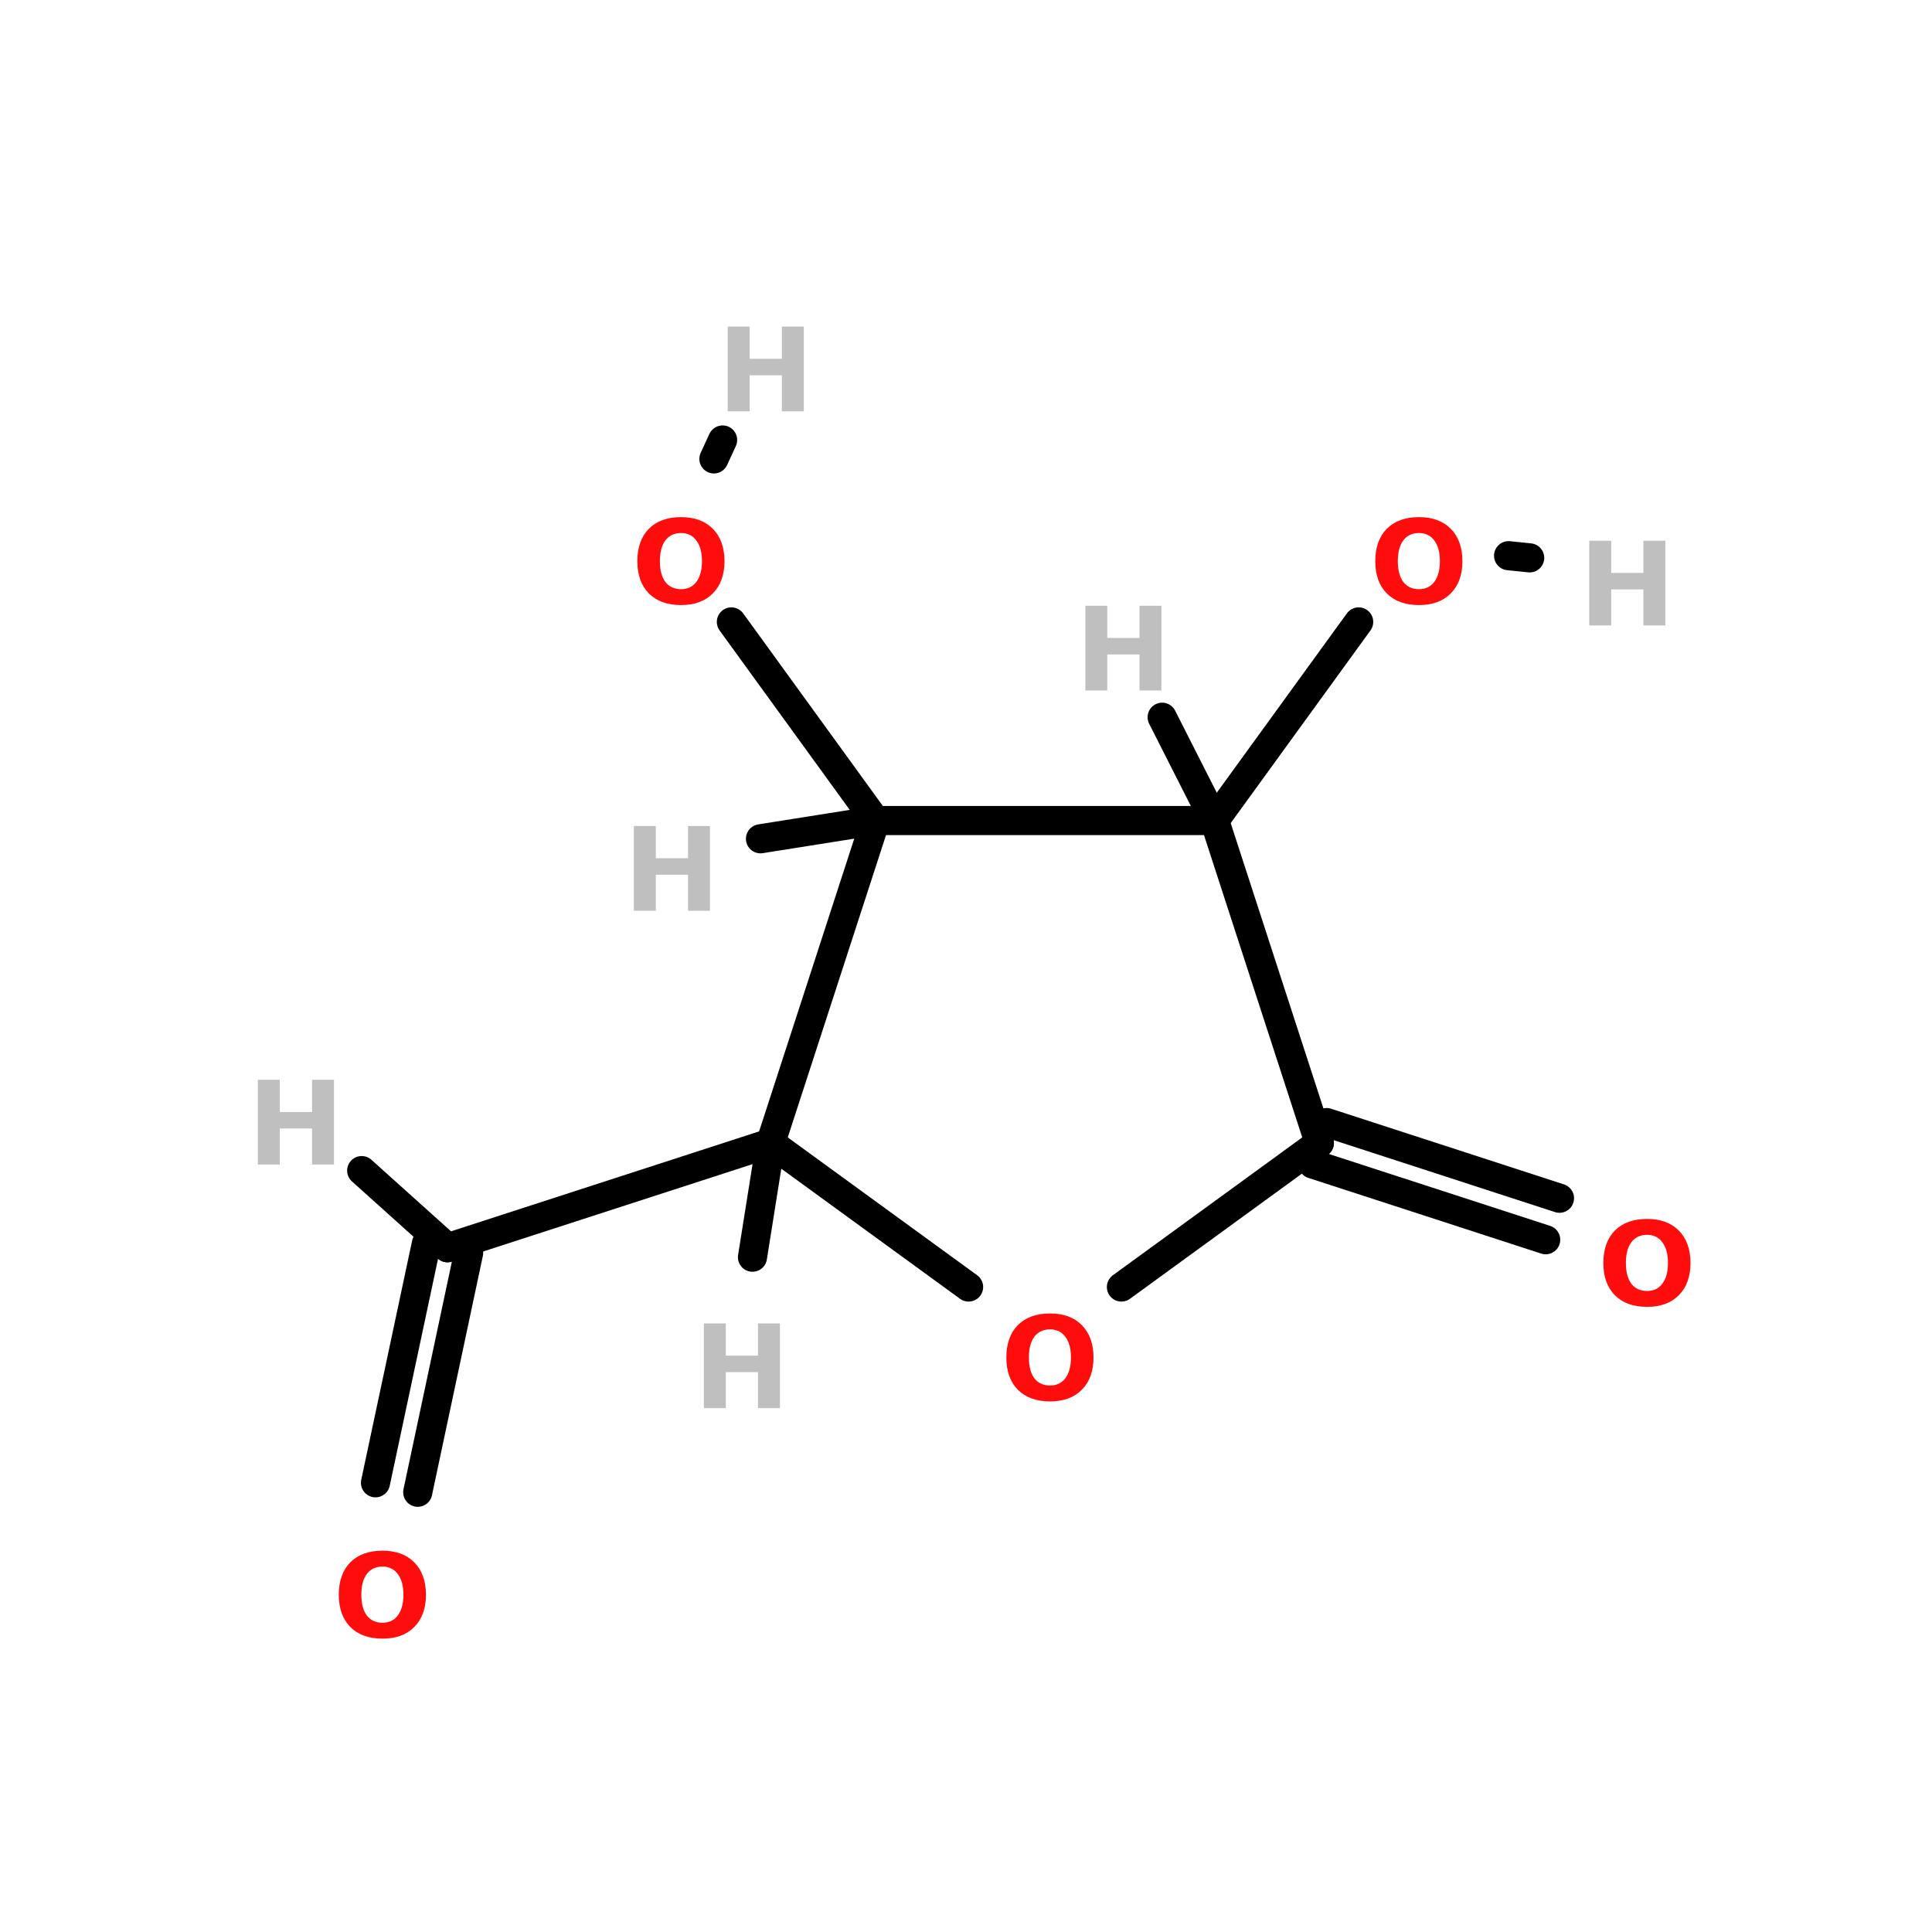 <?xml version="1.0" encoding="UTF-8"?>
<svg xmlns="http://www.w3.org/2000/svg" xmlns:xlink="http://www.w3.org/1999/xlink" width="150pt" height="150pt" viewBox="0 0 150 150" version="1.1">
<defs>
<g>
<symbol overflow="visible" id="glyph0-0">
<path style="stroke:none;" d="M 0.453 1.594 L 0.453 -6.375 L 4.969 -6.375 L 4.969 1.594 Z M 0.953 1.094 L 4.469 1.094 L 4.469 -5.859 L 0.953 -5.859 Z M 0.953 1.094 "/>
</symbol>
<symbol overflow="visible" id="glyph0-1">
<path style="stroke:none;" d="M 3.844 -5.469 C 3.32 -5.469 2.914 -5.273 2.625 -4.891 C 2.344 -4.516 2.203 -3.977 2.203 -3.281 C 2.203 -2.594 2.344 -2.055 2.625 -1.672 C 2.914 -1.297 3.32 -1.109 3.844 -1.109 C 4.352 -1.109 4.75 -1.297 5.031 -1.672 C 5.32 -2.055 5.469 -2.594 5.469 -3.281 C 5.469 -3.977 5.32 -4.516 5.031 -4.891 C 4.75 -5.273 4.352 -5.469 3.844 -5.469 Z M 3.844 -6.703 C 4.895 -6.703 5.719 -6.398 6.312 -5.797 C 6.914 -5.191 7.219 -4.352 7.219 -3.281 C 7.219 -2.219 6.914 -1.383 6.312 -0.781 C 5.719 -0.176 4.895 0.125 3.844 0.125 C 2.781 0.125 1.945 -0.176 1.344 -0.781 C 0.75 -1.383 0.453 -2.219 0.453 -3.281 C 0.453 -4.352 0.75 -5.191 1.344 -5.797 C 1.945 -6.398 2.781 -6.703 3.844 -6.703 Z M 3.844 -6.703 "/>
</symbol>
<symbol overflow="visible" id="glyph0-2">
<path style="stroke:none;" d="M 0.828 -6.578 L 2.531 -6.578 L 2.531 -4.078 L 5.031 -4.078 L 5.031 -6.578 L 6.734 -6.578 L 6.734 0 L 5.031 0 L 5.031 -2.797 L 2.531 -2.797 L 2.531 0 L 0.828 0 Z M 0.828 -6.578 "/>
</symbol>
</g>
</defs>
<g id="surface1">
<path style="fill-rule:nonzero;fill:rgb(0%,0%,0%);fill-opacity:1;stroke-width:4;stroke-linecap:round;stroke-linejoin:miter;stroke:rgb(0%,0%,0%);stroke-opacity:1;stroke-miterlimit:4;" d="M 100.503 76.9 L 120.299 104.197 " transform="matrix(0.565,0,0,0.565,0,4.836)"/>
<path style="fill-rule:nonzero;fill:rgb(0%,0%,0%);fill-opacity:1;stroke-width:4;stroke-linecap:round;stroke-linejoin:miter;stroke:rgb(0%,0%,0%);stroke-opacity:1;stroke-miterlimit:4;" d="M 98.102 54.502 L 99.299 51.901 " transform="matrix(0.565,0,0,0.565,0,4.836)"/>
<path style="fill-rule:nonzero;fill:rgb(0%,0%,0%);fill-opacity:1;stroke-width:4;stroke-linecap:round;stroke-linejoin:miter;stroke:rgb(0%,0%,0%);stroke-opacity:1;stroke-miterlimit:4;" d="M 186.703 76.9 L 166.9 104.197 " transform="matrix(0.565,0,0,0.565,0,4.836)"/>
<path style="fill-rule:nonzero;fill:rgb(0%,0%,0%);fill-opacity:1;stroke-width:4;stroke-linecap:round;stroke-linejoin:miter;stroke:rgb(0%,0%,0%);stroke-opacity:1;stroke-miterlimit:4;" d="M 207.302 67.801 L 210.201 68.099 " transform="matrix(0.565,0,0,0.565,0,4.836)"/>
<path style="fill-rule:nonzero;fill:rgb(0%,0%,0%);fill-opacity:1;stroke-width:4;stroke-linecap:round;stroke-linejoin:miter;stroke:rgb(0%,0%,0%);stroke-opacity:1;stroke-miterlimit:4;" d="M 212.402 161.8 L 180.4 151.4 " transform="matrix(0.565,0,0,0.565,0,4.836)"/>
<path style="fill-rule:nonzero;fill:rgb(0%,0%,0%);fill-opacity:1;stroke-width:4;stroke-linecap:round;stroke-linejoin:miter;stroke:rgb(0%,0%,0%);stroke-opacity:1;stroke-miterlimit:4;" d="M 214.298 156.098 L 182.303 145.699 " transform="matrix(0.565,0,0,0.565,0,4.836)"/>
<path style="fill-rule:nonzero;fill:rgb(0%,0%,0%);fill-opacity:1;stroke-width:4;stroke-linecap:round;stroke-linejoin:miter;stroke:rgb(0%,0%,0%);stroke-opacity:1;stroke-miterlimit:4;" d="M 51.597 195.199 L 58.6 162.298 " transform="matrix(0.565,0,0,0.565,0,4.836)"/>
<path style="fill-rule:nonzero;fill:rgb(0%,0%,0%);fill-opacity:1;stroke-width:4;stroke-linecap:round;stroke-linejoin:miter;stroke:rgb(0%,0%,0%);stroke-opacity:1;stroke-miterlimit:4;" d="M 57.402 196.5 L 64.398 163.599 " transform="matrix(0.565,0,0,0.565,0,4.836)"/>
<path style="fill-rule:nonzero;fill:rgb(0%,0%,0%);fill-opacity:1;stroke-width:4;stroke-linecap:round;stroke-linejoin:miter;stroke:rgb(0%,0%,0%);stroke-opacity:1;stroke-miterlimit:4;" d="M 120.299 104.197 L 104.502 106.702 " transform="matrix(0.565,0,0,0.565,0,4.836)"/>
<path style="fill-rule:nonzero;fill:rgb(0%,0%,0%);fill-opacity:1;stroke-width:4;stroke-linecap:round;stroke-linejoin:miter;stroke:rgb(0%,0%,0%);stroke-opacity:1;stroke-miterlimit:4;" d="M 105.9 148.501 L 61.499 162.9 " transform="matrix(0.565,0,0,0.565,0,4.836)"/>
<path style="fill-rule:nonzero;fill:rgb(0%,0%,0%);fill-opacity:1;stroke-width:4;stroke-linecap:round;stroke-linejoin:miter;stroke:rgb(0%,0%,0%);stroke-opacity:1;stroke-miterlimit:4;" d="M 105.9 148.501 L 103.402 164.201 " transform="matrix(0.565,0,0,0.565,0,4.836)"/>
<path style="fill-rule:nonzero;fill:rgb(0%,0%,0%);fill-opacity:1;stroke-width:4;stroke-linecap:round;stroke-linejoin:miter;stroke:rgb(0%,0%,0%);stroke-opacity:1;stroke-miterlimit:4;" d="M 166.9 104.197 L 159.697 89.998 " transform="matrix(0.565,0,0,0.565,0,4.836)"/>
<path style="fill-rule:nonzero;fill:rgb(0%,0%,0%);fill-opacity:1;stroke-width:4;stroke-linecap:round;stroke-linejoin:miter;stroke:rgb(0%,0%,0%);stroke-opacity:1;stroke-miterlimit:4;" d="M 61.499 162.9 L 49.701 152.3 " transform="matrix(0.565,0,0,0.565,0,4.836)"/>
<path style="fill-rule:nonzero;fill:rgb(0%,0%,0%);fill-opacity:1;stroke-width:4;stroke-linecap:round;stroke-linejoin:miter;stroke:rgb(0%,0%,0%);stroke-opacity:1;stroke-miterlimit:4;" d="M 120.299 104.197 L 105.9 148.501 " transform="matrix(0.565,0,0,0.565,0,4.836)"/>
<path style="fill-rule:nonzero;fill:rgb(0%,0%,0%);fill-opacity:1;stroke-width:4;stroke-linecap:round;stroke-linejoin:miter;stroke:rgb(0%,0%,0%);stroke-opacity:1;stroke-miterlimit:4;" d="M 105.9 148.501 L 133.1 168.297 " transform="matrix(0.565,0,0,0.565,0,4.836)"/>
<path style="fill-rule:nonzero;fill:rgb(0%,0%,0%);fill-opacity:1;stroke-width:4;stroke-linecap:round;stroke-linejoin:miter;stroke:rgb(0%,0%,0%);stroke-opacity:1;stroke-miterlimit:4;" d="M 154.1 168.297 L 181.299 148.501 " transform="matrix(0.565,0,0,0.565,0,4.836)"/>
<path style="fill-rule:nonzero;fill:rgb(0%,0%,0%);fill-opacity:1;stroke-width:4;stroke-linecap:round;stroke-linejoin:miter;stroke:rgb(0%,0%,0%);stroke-opacity:1;stroke-miterlimit:4;" d="M 181.299 148.501 L 166.9 104.197 " transform="matrix(0.565,0,0,0.565,0,4.836)"/>
<path style="fill:none;stroke-width:4;stroke-linecap:round;stroke-linejoin:miter;stroke:rgb(0%,0%,0%);stroke-opacity:1;stroke-miterlimit:4;" d="M 166.9 104.197 L 120.299 104.197 " transform="matrix(0.565,0,0,0.565,0,4.836)"/>
<g style="fill:rgb(100%,4.706%,4.706%);fill-opacity:1;">
  <use xlink:href="#glyph0-1" x="77.68" y="108.68"/>
</g>
<g style="fill:rgb(100%,4.706%,4.706%);fill-opacity:1;">
  <use xlink:href="#glyph0-1" x="49.031" y="46.852"/>
</g>
<g style="fill:rgb(100%,4.706%,4.706%);fill-opacity:1;">
  <use xlink:href="#glyph0-1" x="106.324" y="46.852"/>
</g>
<g style="fill:rgb(100%,4.706%,4.706%);fill-opacity:1;">
  <use xlink:href="#glyph0-1" x="124.031" y="101.34"/>
</g>
<g style="fill:rgb(100%,4.706%,4.706%);fill-opacity:1;">
  <use xlink:href="#glyph0-1" x="25.852" y="127.098"/>
</g>
<g style="fill:rgb(74.902%,74.902%,74.902%);fill-opacity:1;">
  <use xlink:href="#glyph0-2" x="48.387" y="70.711"/>
</g>
<g style="fill:rgb(74.902%,74.902%,74.902%);fill-opacity:1;">
  <use xlink:href="#glyph0-2" x="53.82" y="109.328"/>
</g>
<g style="fill:rgb(74.902%,74.902%,74.902%);fill-opacity:1;">
  <use xlink:href="#glyph0-2" x="83.438" y="53.609"/>
</g>
<g style="fill:rgb(74.902%,74.902%,74.902%);fill-opacity:1;">
  <use xlink:href="#glyph0-2" x="19.195" y="90.414"/>
</g>
<g style="fill:rgb(74.902%,74.902%,74.902%);fill-opacity:1;">
  <use xlink:href="#glyph0-2" x="55.672" y="31.934"/>
</g>
<g style="fill:rgb(74.902%,74.902%,74.902%);fill-opacity:1;">
  <use xlink:href="#glyph0-2" x="122.562" y="48.559"/>
</g>
</g>
</svg>
